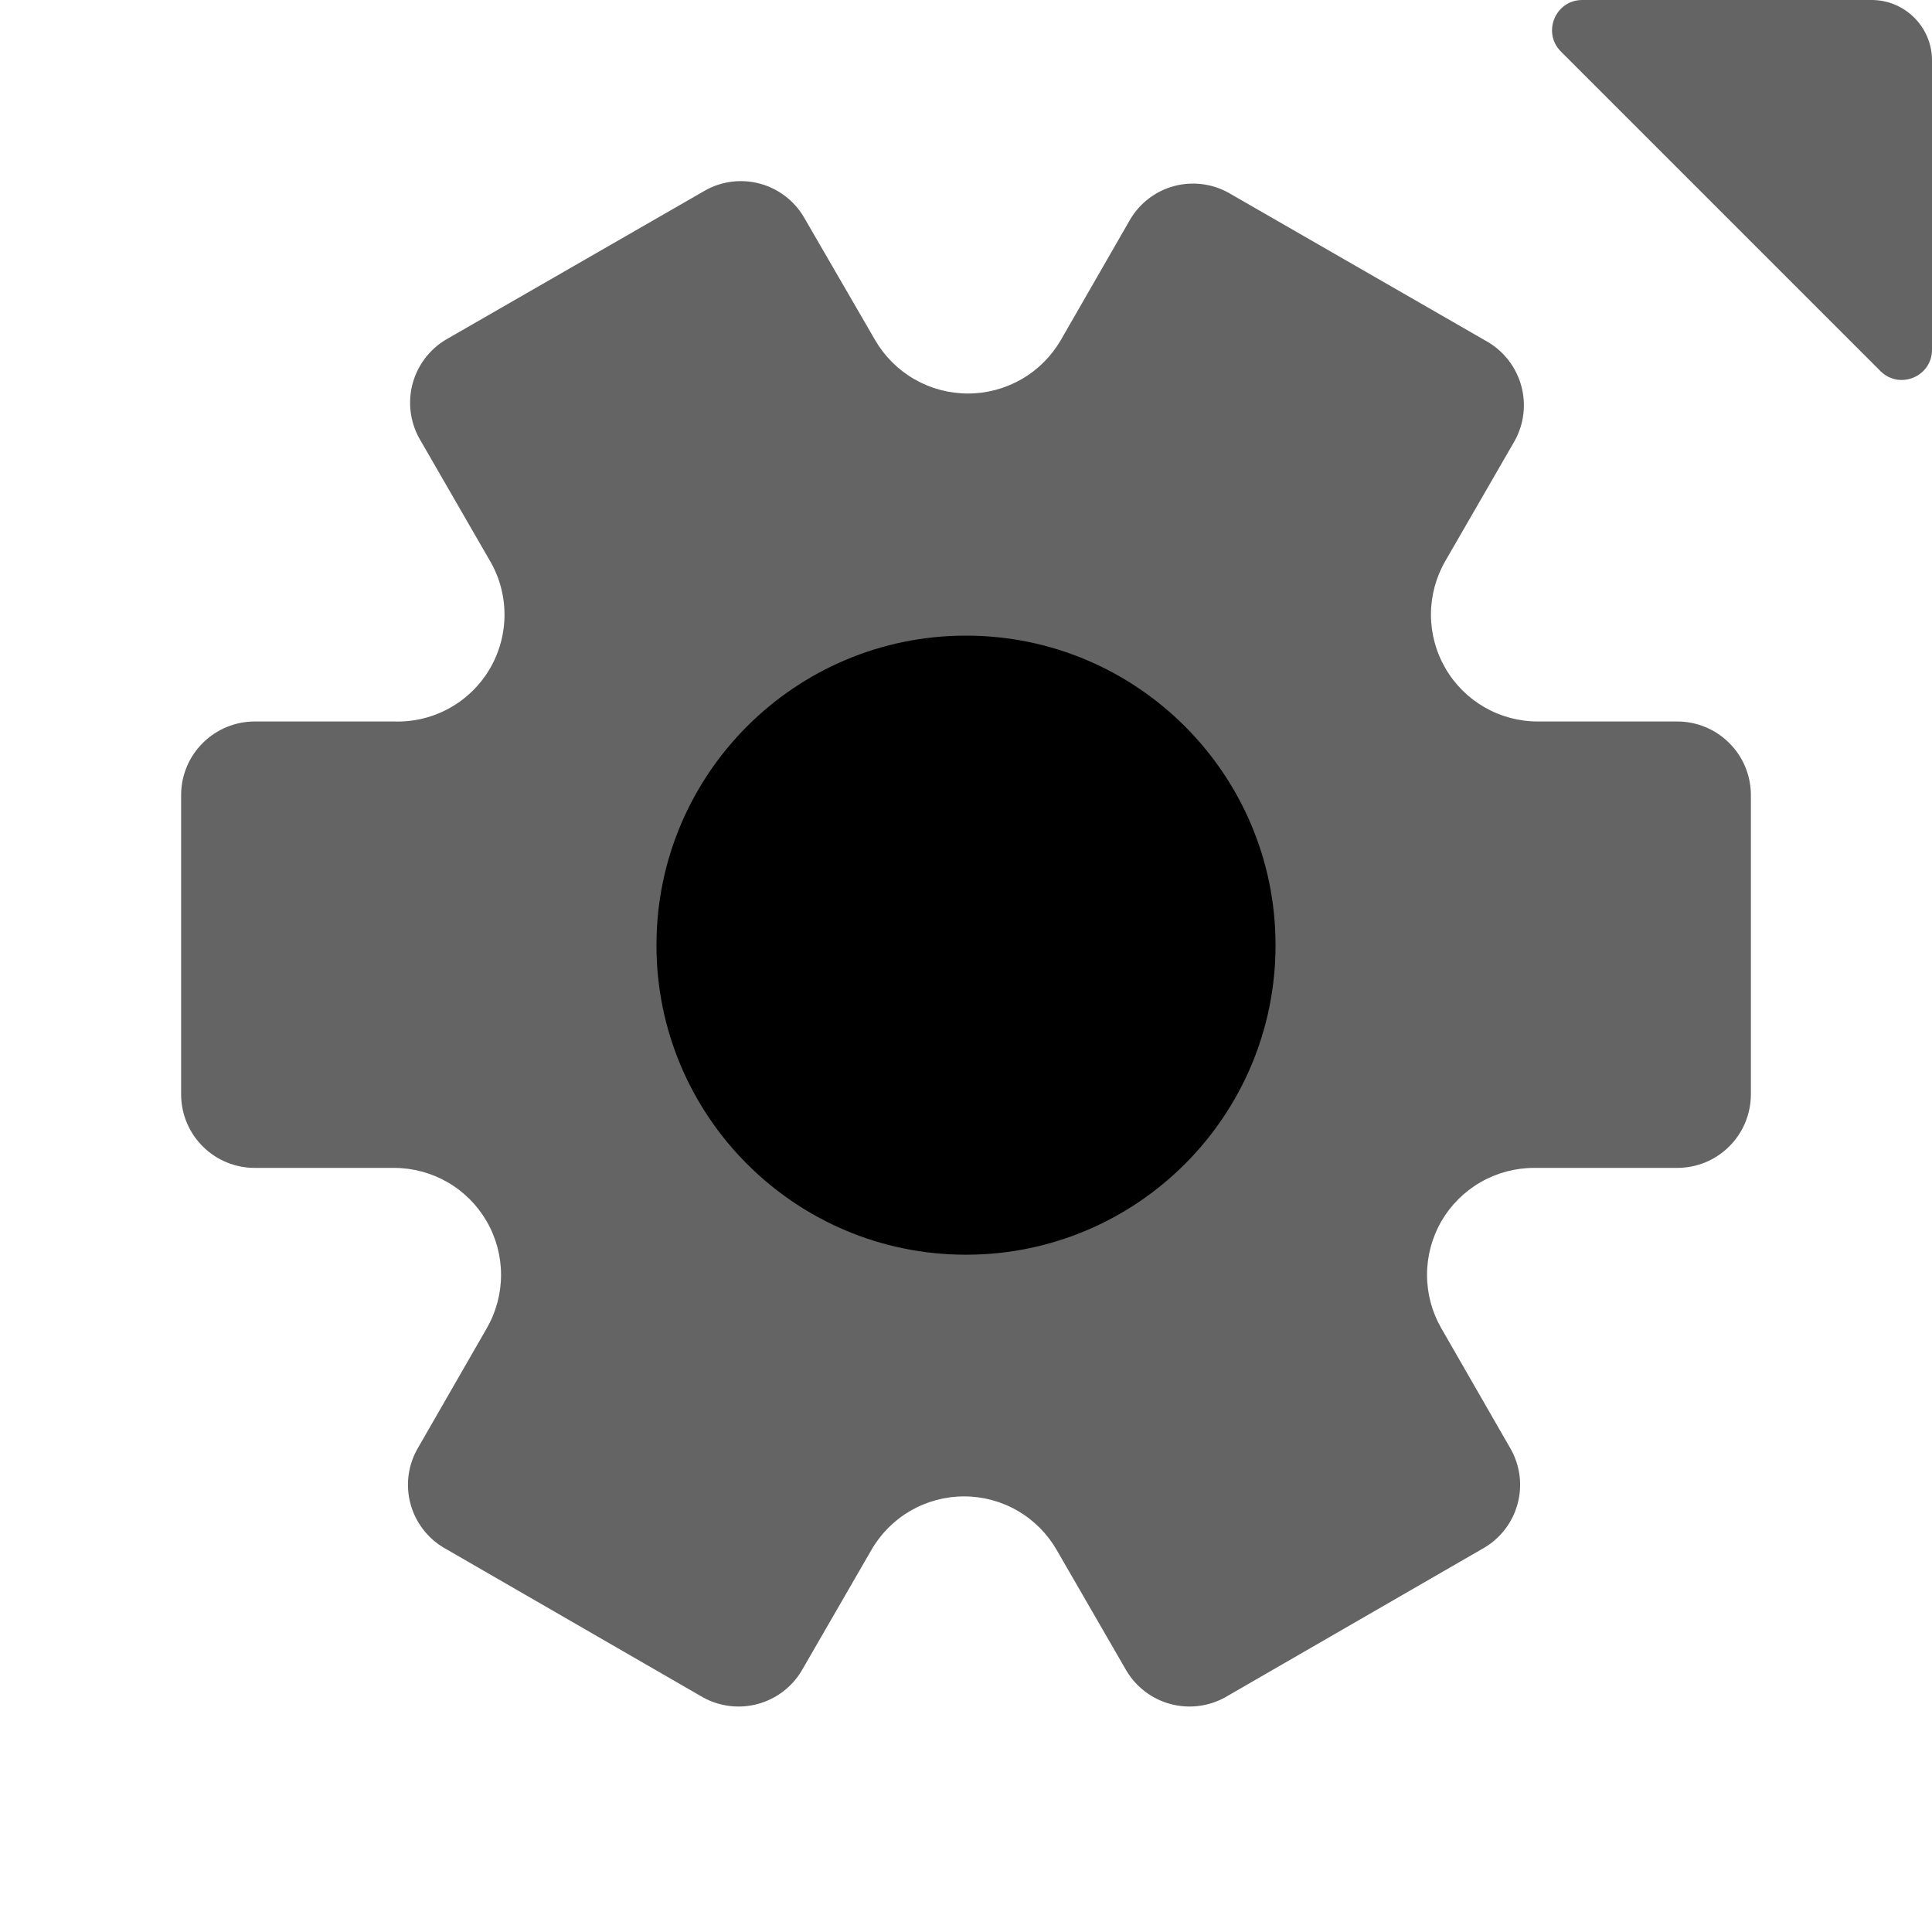 <svg width="32" height="32" viewBox="0 0 32 32" fill="none" xmlns="http://www.w3.org/2000/svg">
<path d="M27.781 11.95H25.474C25.163 11.951 24.857 11.869 24.587 11.714C24.318 11.559 24.094 11.335 23.939 11.066C23.783 10.796 23.701 10.491 23.701 10.18C23.701 9.869 23.783 9.563 23.938 9.294L25.092 7.295C25.242 7.02 25.28 6.697 25.198 6.394C25.116 6.092 24.921 5.832 24.653 5.67L20.347 3.192C20.072 3.04 19.749 3.001 19.446 3.082C19.142 3.164 18.883 3.361 18.722 3.63L17.568 5.637C17.411 5.905 17.187 6.128 16.918 6.282C16.648 6.437 16.343 6.518 16.032 6.518C15.722 6.518 15.417 6.437 15.147 6.282C14.878 6.128 14.654 5.905 14.497 5.637L13.311 3.59C13.15 3.32 12.89 3.124 12.587 3.042C12.284 2.96 11.96 2.999 11.686 3.151L7.379 5.629C7.111 5.792 6.916 6.051 6.834 6.354C6.753 6.656 6.791 6.979 6.941 7.254L8.094 9.253C8.262 9.526 8.352 9.839 8.356 10.159C8.36 10.479 8.277 10.794 8.117 11.07C7.956 11.347 7.723 11.575 7.443 11.73C7.163 11.885 6.846 11.961 6.526 11.95H4.219C3.897 11.95 3.588 12.078 3.36 12.305C3.131 12.531 3.002 12.839 3 13.161V18.134C3.002 18.455 3.131 18.763 3.36 18.99C3.588 19.217 3.897 19.344 4.219 19.344H6.526C6.837 19.344 7.143 19.426 7.412 19.581C7.682 19.736 7.906 19.96 8.061 20.229C8.217 20.498 8.299 20.804 8.299 21.115C8.299 21.426 8.217 21.732 8.062 22.001L6.908 24.008C6.756 24.283 6.717 24.606 6.799 24.909C6.881 25.212 7.077 25.472 7.347 25.633L11.653 28.119C11.929 28.268 12.253 28.305 12.555 28.222C12.858 28.139 13.117 27.942 13.278 27.672L14.432 25.674C14.587 25.404 14.811 25.179 15.08 25.023C15.35 24.867 15.656 24.785 15.967 24.785C16.279 24.785 16.585 24.867 16.855 25.023C17.124 25.179 17.348 25.404 17.503 25.674L18.657 27.672C18.818 27.942 19.077 28.139 19.38 28.222C19.682 28.305 20.006 28.268 20.282 28.119L24.588 25.633C24.858 25.472 25.054 25.212 25.136 24.909C25.218 24.606 25.179 24.283 25.027 24.008L23.873 22.001C23.718 21.732 23.636 21.426 23.636 21.115C23.636 20.804 23.718 20.498 23.873 20.229C24.029 19.96 24.253 19.736 24.523 19.581C24.792 19.426 25.098 19.344 25.409 19.344H27.781C28.103 19.344 28.412 19.217 28.64 18.99C28.869 18.763 28.998 18.455 29 18.134V13.161C28.998 12.839 28.869 12.531 28.64 12.305C28.412 12.078 28.103 11.95 27.781 11.95V11.95Z" fill="#646464"/>
<path d="M16 20.782C18.831 20.782 21.127 18.487 21.127 15.655C21.127 12.824 18.831 10.528 16 10.528C13.168 10.528 10.873 12.824 10.873 15.655C10.873 18.487 13.168 20.782 16 20.782Z" fill="black"/>
<path d="M25.854 0.854C25.539 0.539 25.762 0 26.207 0H31C31.552 0 32 0.448 32 1V5.793C32 6.238 31.461 6.461 31.146 6.146L25.854 0.854Z" fill="#646464"/>
</svg>
